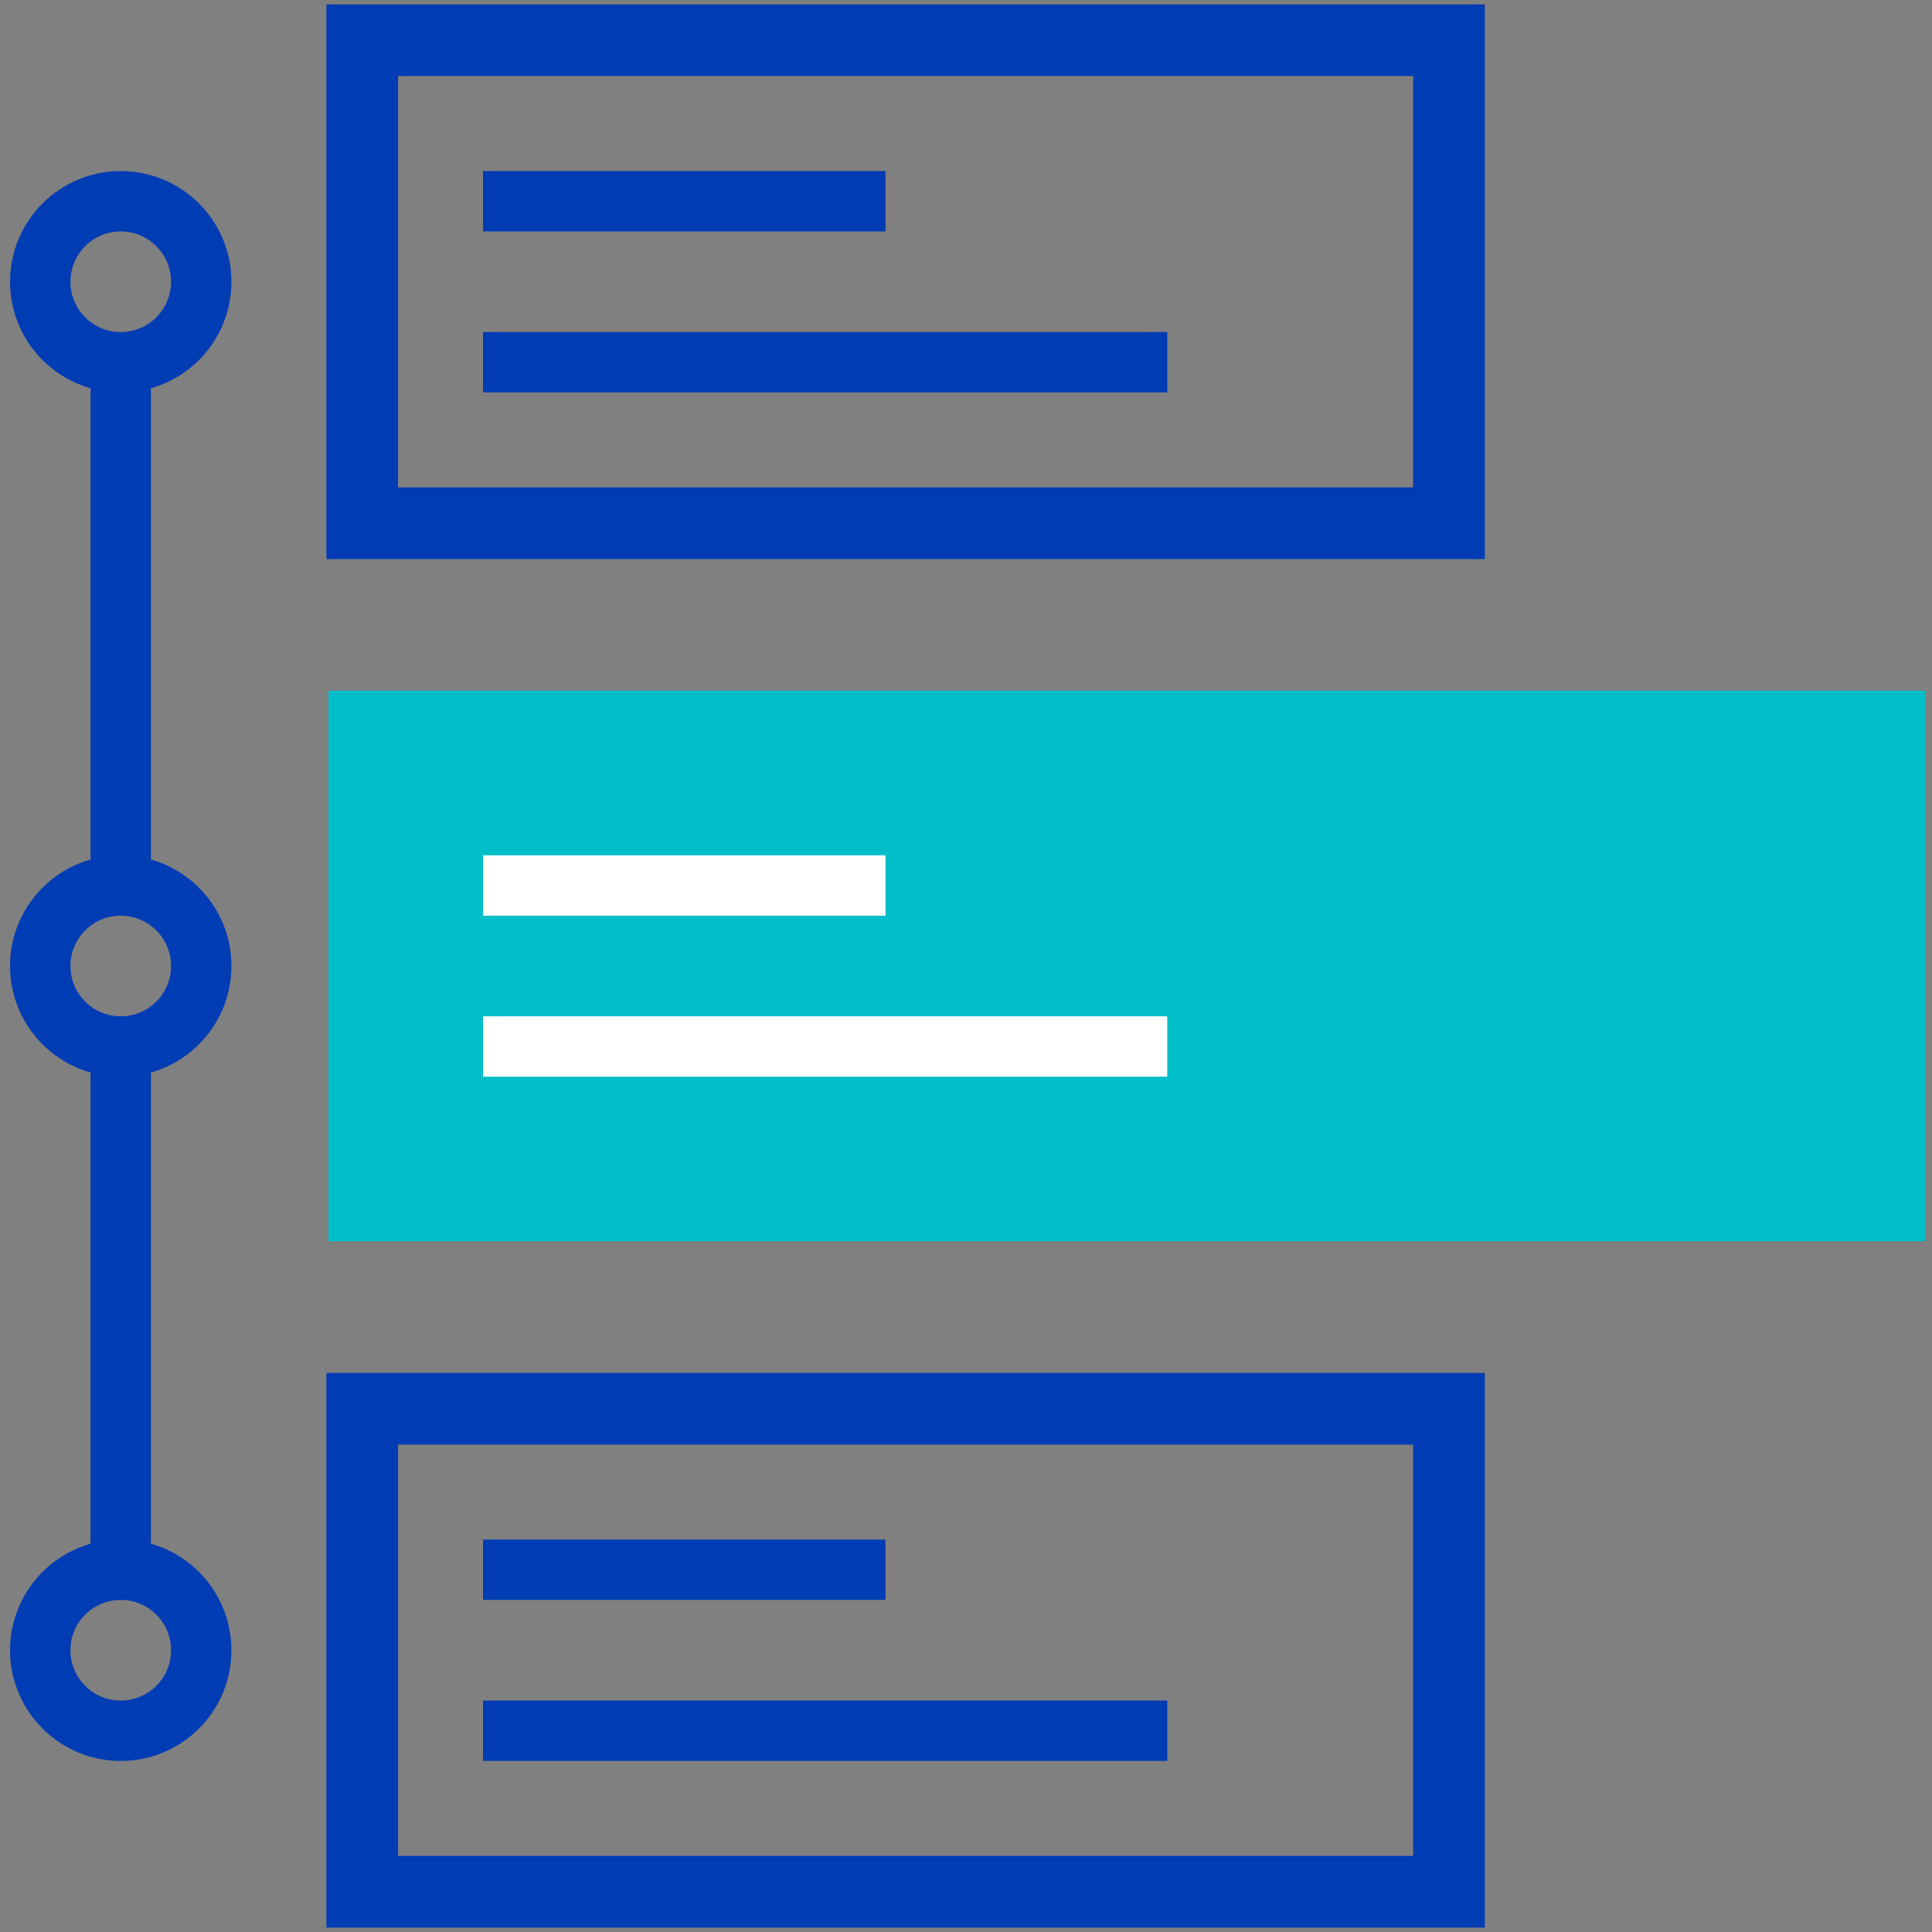 <svg id="verlauf-pikto" xmlns="http://www.w3.org/2000/svg" width="48" height="48" viewBox="0 0 48 48">
  <rect x="0" y="0" width="48" height="48" fill="#808080" stroke="none"/>
  <title>verlauf-pikto</title>
  <line x1="12" y1="5" x2="22" y2="5" fill="none" stroke="#003cb4" stroke-miterlimit="10" stroke-width="1.5"/>
  <circle cx="3" cy="7" r="2" fill="none" stroke="#003cb4" stroke-miterlimit="10" stroke-width="1.5"/>
  <circle cx="3" cy="24" r="2" fill="none" stroke="#003cb4" stroke-miterlimit="10" stroke-width="1.5"/>
  <circle cx="3" cy="41" r="2" fill="none" stroke="#003cb4" stroke-miterlimit="10" stroke-width="1.5"/>
  <rect x="9" y="1" width="27" height="12" fill="none" stroke="#003cb4" stroke-miterlimit="10" stroke-width="1.78"/>
  <rect x="9" y="35" width="27" height="12" fill="none" stroke="#003cb4" stroke-miterlimit="10" stroke-width="1.78"/>
  <rect x="9" y="18" width="38" height="12" fill="#00bec8" stroke="#00bec8" stroke-miterlimit="10" stroke-width="1.68"/>
  <line x1="3" y1="9" x2="3" y2="22" fill="none" stroke="#003cb4" stroke-miterlimit="10" stroke-width="1.5"/>
  <line x1="3" y1="26" x2="3" y2="39" fill="none" stroke="#003cb4" stroke-miterlimit="10" stroke-width="1.5"/>
  <line x1="12" y1="9" x2="29" y2="9" fill="none" stroke="#003cb4" stroke-miterlimit="10" stroke-width="1.5"/>
  <line x1="12" y1="22" x2="22" y2="22" fill="none" stroke="#fff" stroke-miterlimit="10" stroke-width="1.5"/>
  <line x1="12" y1="26" x2="29" y2="26" fill="none" stroke="#fff" stroke-miterlimit="10" stroke-width="1.5"/>
  <line x1="12" y1="39" x2="22" y2="39" fill="none" stroke="#003cb4" stroke-miterlimit="10" stroke-width="1.5"/>
  <line x1="12" y1="43" x2="29" y2="43" fill="none" stroke="#003cb4" stroke-miterlimit="10" stroke-width="1.5"/>
</svg>
